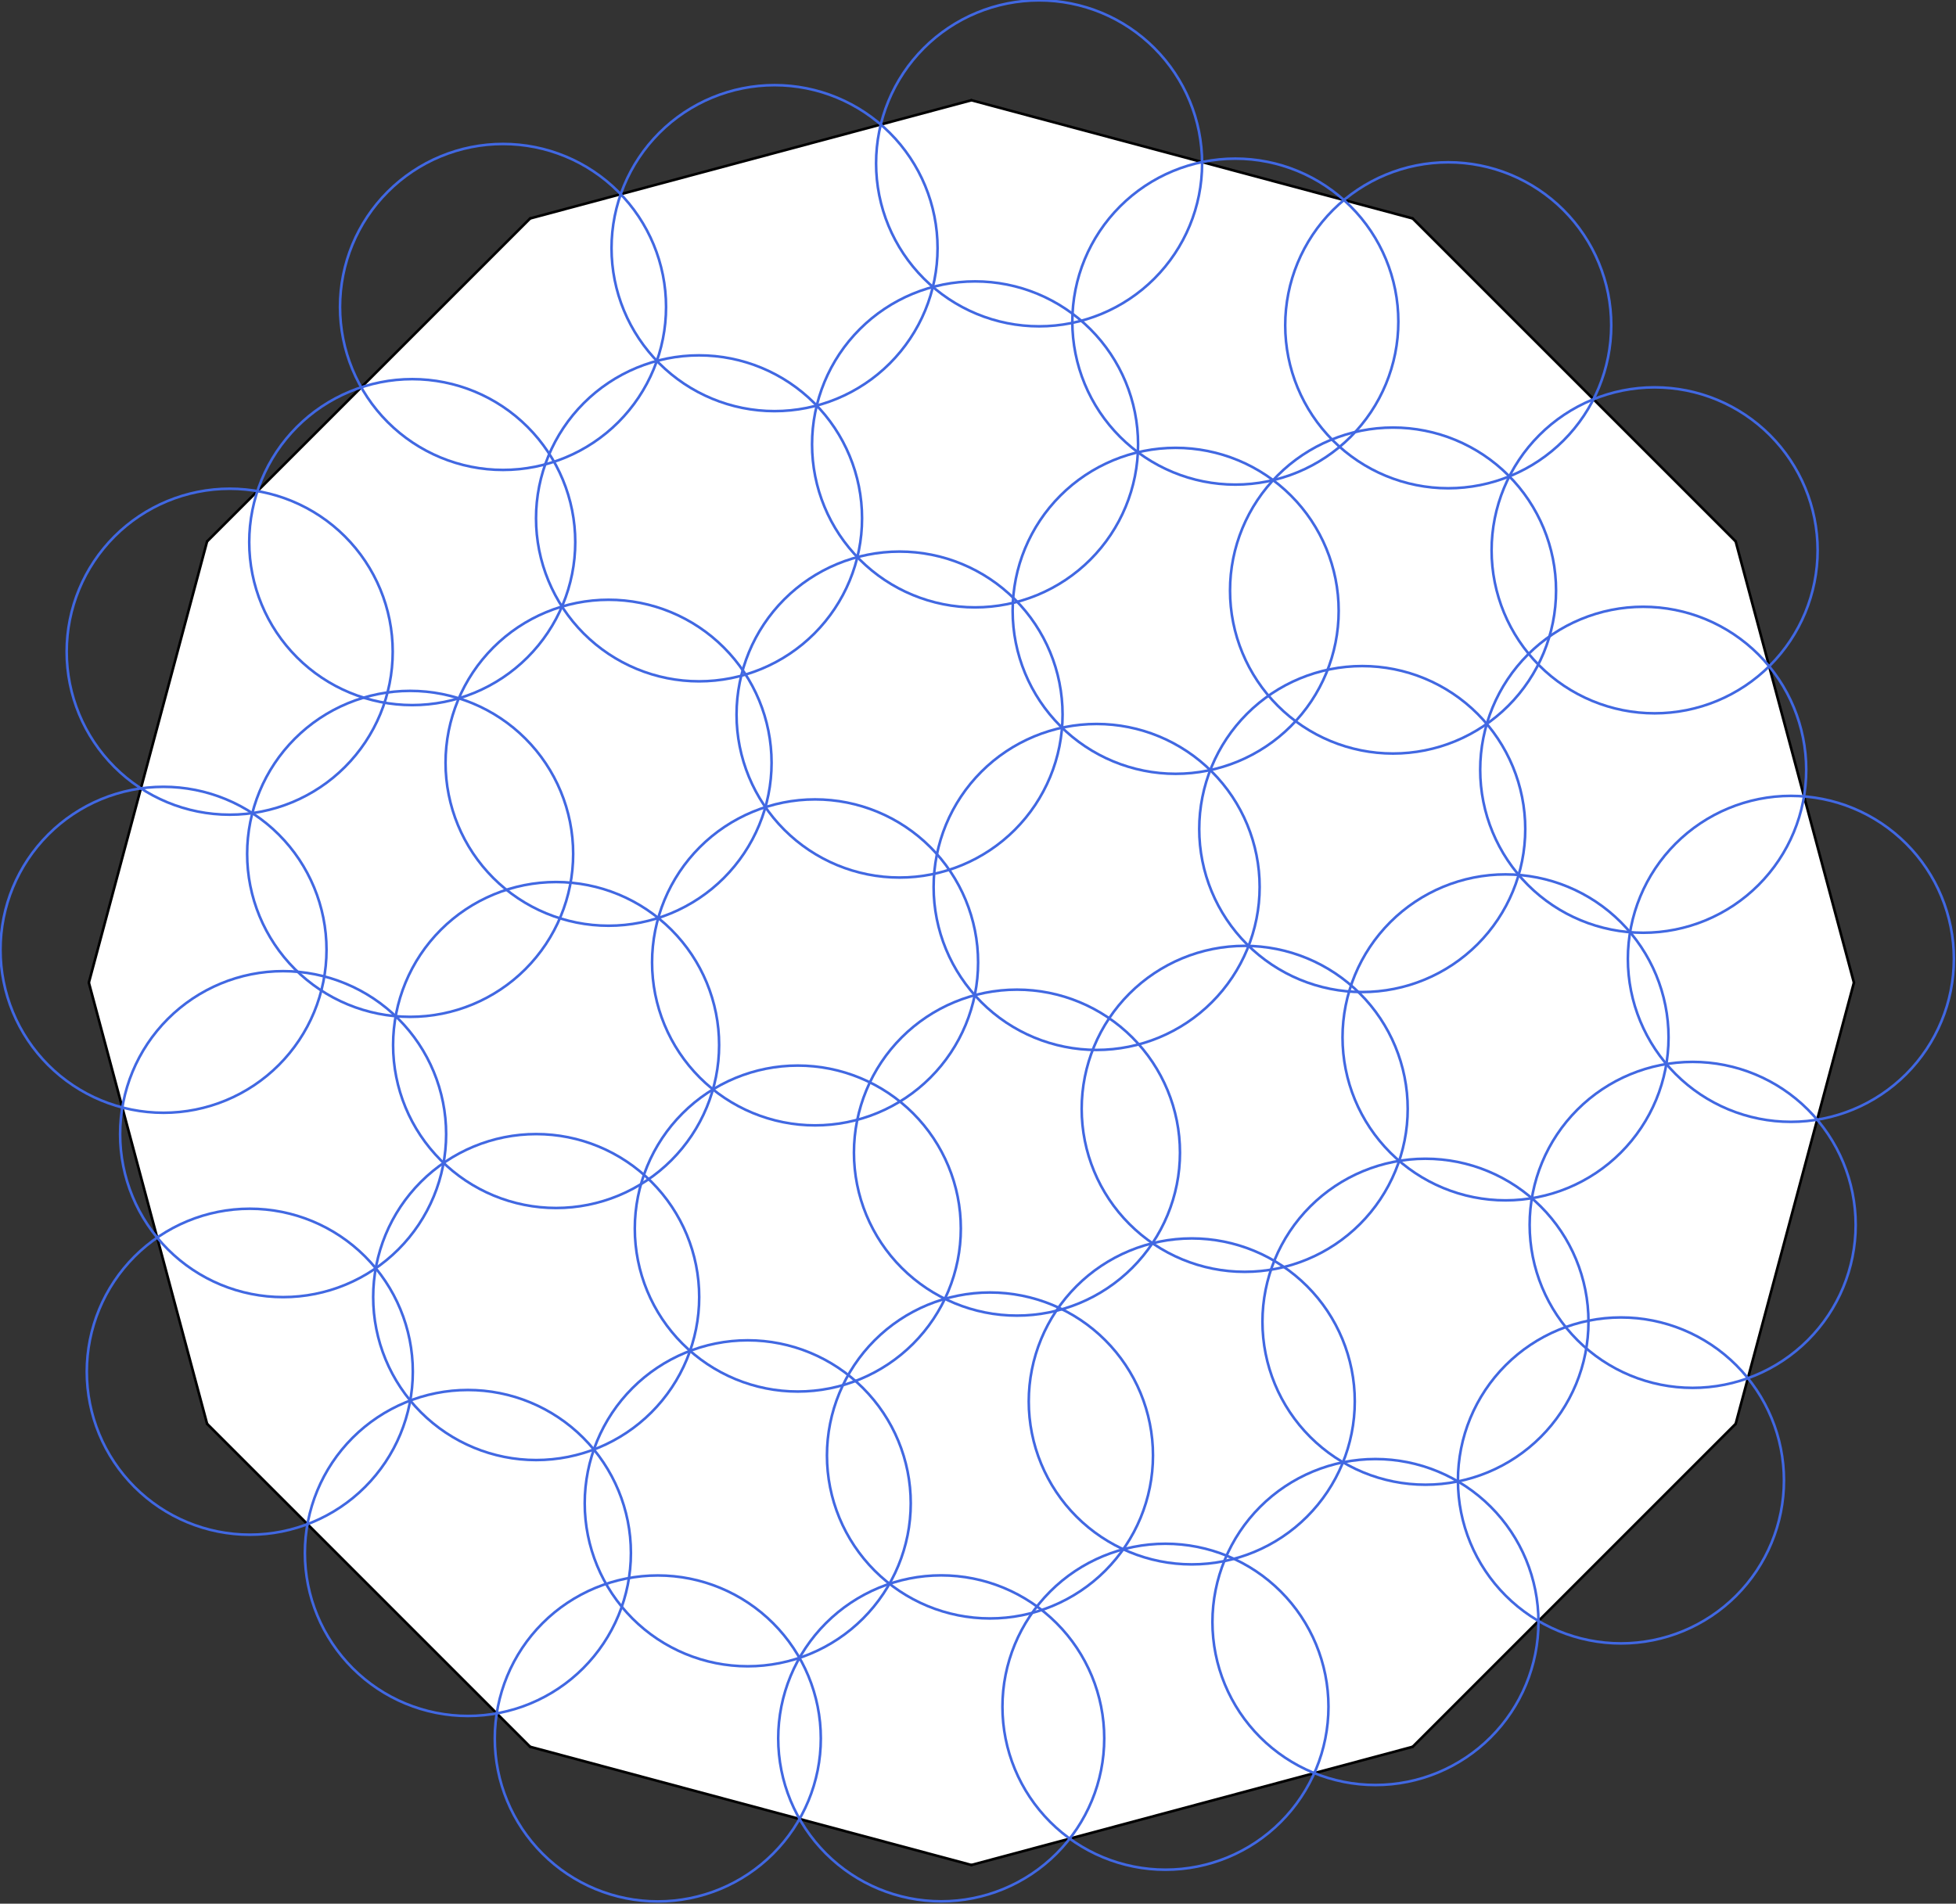 <?xml version="1.0"?>
<!-- Created by MetaPost 2.00 on 2022.03.02:1201 -->
<svg version="1.1" xmlns="http://www.w3.org/2000/svg" xmlns:xlink="http://www.w3.org/1999/xlink" width="1884.743" height="1834.669" viewBox="0 0 1884.743 1834.669">
<rect x="0" y="0" width="1884.743" height="1834.669" fill="#333333" stroke="none"/>
<!-- Original BoundingBox: -936.778900 -886.756516 947.964203 947.912292 -->
  <path d="M1786.394 947L1672.464 521.803L1361.197 210.536L936 96.606L510.803 210.536L199.536 521.803L85.606 947L199.536 1372.197L510.803 1683.464L936 1797.394L1361.197 1683.464L1672.464 1372.197L1786.394 947Z" style="fill: rgb(100%,100%,100%);stroke: none;"></path>
  <path d="M1786.394 947L1672.464 521.803" style="stroke:rgb(0%,0%,0%); stroke-width: 2.5;stroke-linecap: round;stroke-linejoin: round;stroke-miterlimit: 10;fill: none;"></path>
  <path d="M1672.464 521.803L1361.197 210.536" style="stroke:rgb(0%,0%,0%); stroke-width: 2.5;stroke-linecap: round;stroke-linejoin: round;stroke-miterlimit: 10;fill: none;"></path>
  <path d="M1361.197 210.536L936 96.606" style="stroke:rgb(0%,0%,0%); stroke-width: 2.5;stroke-linecap: round;stroke-linejoin: round;stroke-miterlimit: 10;fill: none;"></path>
  <path d="M936 96.606L510.803 210.536" style="stroke:rgb(0%,0%,0%); stroke-width: 2.5;stroke-linecap: round;stroke-linejoin: round;stroke-miterlimit: 10;fill: none;"></path>
  <path d="M510.803 210.536L199.536 521.803" style="stroke:rgb(0%,0%,0%); stroke-width: 2.5;stroke-linecap: round;stroke-linejoin: round;stroke-miterlimit: 10;fill: none;"></path>
  <path d="M199.536 521.803L85.606 947" style="stroke:rgb(0%,0%,0%); stroke-width: 2.5;stroke-linecap: round;stroke-linejoin: round;stroke-miterlimit: 10;fill: none;"></path>
  <path d="M85.606 947L199.536 1372.197" style="stroke:rgb(0%,0%,0%); stroke-width: 2.5;stroke-linecap: round;stroke-linejoin: round;stroke-miterlimit: 10;fill: none;"></path>
  <path d="M199.536 1372.197L510.803 1683.464" style="stroke:rgb(0%,0%,0%); stroke-width: 2.5;stroke-linecap: round;stroke-linejoin: round;stroke-miterlimit: 10;fill: none;"></path>
  <path d="M510.803 1683.464L936 1797.394" style="stroke:rgb(0%,0%,0%); stroke-width: 2.5;stroke-linecap: round;stroke-linejoin: round;stroke-miterlimit: 10;fill: none;"></path>
  <path d="M936 1797.394L1361.197 1683.464" style="stroke:rgb(0%,0%,0%); stroke-width: 2.5;stroke-linecap: round;stroke-linejoin: round;stroke-miterlimit: 10;fill: none;"></path>
  <path d="M1361.197 1683.464L1672.464 1372.197" style="stroke:rgb(0%,0%,0%); stroke-width: 2.5;stroke-linecap: round;stroke-linejoin: round;stroke-miterlimit: 10;fill: none;"></path>
  <path d="M1672.464 1372.197L1786.394 947" style="stroke:rgb(0%,0%,0%); stroke-width: 2.5;stroke-linecap: round;stroke-linejoin: round;stroke-miterlimit: 10;fill: none;"></path>
  <path d="M1718.97 1426.761C1718.97 1385.1,1702.418 1345.151,1672.962 1315.695C1643.506 1286.239,1603.557 1269.687,1561.896 1269.687C1520.236 1269.687,1480.286 1286.239,1450.83 1315.695C1421.374 1345.151,1404.822 1385.1,1404.822 1426.761C1404.822 1468.421,1421.374 1508.37,1450.83 1537.827C1480.286 1567.283,1520.236 1583.835,1561.896 1583.835C1603.557 1583.835,1643.506 1567.283,1672.962 1537.827C1702.418 1508.37,1718.97 1468.421,1718.97 1426.761Z" style="stroke:rgb(25.5%,41%,88.4%); stroke-width: 2.5;stroke-linecap: round;stroke-linejoin: round;stroke-miterlimit: 10;fill: none;"></path>
  <path d="M1788.067 1180.477C1788.067 1138.816,1771.515 1098.867,1742.059 1069.411C1712.603 1039.955,1672.654 1023.403,1630.993 1023.403C1589.333 1023.403,1549.383 1039.955,1519.927 1069.411C1490.471 1098.867,1473.919 1138.816,1473.919 1180.477C1473.919 1222.137,1490.471 1262.086,1519.927 1291.543C1549.383 1320.999,1589.333 1337.551,1630.993 1337.551C1672.654 1337.551,1712.603 1320.999,1742.059 1291.543C1771.515 1262.086,1788.067 1222.137,1788.067 1180.477Z" style="stroke:rgb(25.5%,41%,88.4%); stroke-width: 2.5;stroke-linecap: round;stroke-linejoin: round;stroke-miterlimit: 10;fill: none;"></path>
  <path d="M1882.714 924.097C1882.714 882.437,1866.162 842.488,1836.706 813.031C1807.25 783.575,1767.301 767.023,1725.64 767.023C1683.979 767.023,1644.03 783.575,1614.574 813.031C1585.118 842.488,1568.566 882.437,1568.566 924.097C1568.566 965.758,1585.118 1005.707,1614.574 1035.163C1644.03 1064.62,1683.979 1081.172,1725.64 1081.172C1767.301 1081.172,1807.25 1064.62,1836.706 1035.163C1866.162 1005.707,1882.714 965.758,1882.714 924.097Z" style="stroke:rgb(25.5%,41%,88.4%); stroke-width: 2.5;stroke-linecap: round;stroke-linejoin: round;stroke-miterlimit: 10;fill: none;"></path>
  <path d="M1482.418 1563.229C1482.418 1521.569,1465.866 1481.619,1436.41 1452.163C1406.954 1422.707,1367.005 1406.155,1325.344 1406.155C1283.684 1406.155,1243.734 1422.707,1214.278 1452.163C1184.822 1481.619,1168.27 1521.569,1168.27 1563.229C1168.27 1604.89,1184.822 1644.839,1214.278 1674.295C1243.734 1703.751,1283.684 1720.303,1325.344 1720.303C1367.005 1720.303,1406.954 1703.751,1436.41 1674.295C1465.866 1644.839,1482.418 1604.89,1482.418 1563.229Z" style="stroke:rgb(25.5%,41%,88.4%); stroke-width: 2.5;stroke-linecap: round;stroke-linejoin: round;stroke-miterlimit: 10;fill: none;"></path>
  <path d="M1530.611 1273.813C1530.611 1232.152,1514.059 1192.203,1484.603 1162.747C1455.147 1133.291,1415.197 1116.739,1373.537 1116.739C1331.876 1116.739,1291.927 1133.291,1262.471 1162.747C1233.015 1192.203,1216.463 1232.152,1216.463 1273.813C1216.463 1315.473,1233.015 1355.423,1262.471 1384.879C1291.927 1414.335,1331.876 1430.887,1373.537 1430.887C1415.197 1430.887,1455.147 1414.335,1484.603 1384.879C1514.059 1355.423,1530.611 1315.473,1530.611 1273.813Z" style="stroke:rgb(25.5%,41%,88.4%); stroke-width: 2.5;stroke-linecap: round;stroke-linejoin: round;stroke-miterlimit: 10;fill: none;"></path>
  <path d="M1607.766 999.773C1607.766 958.113,1591.214 918.164,1561.758 888.707C1532.302 859.251,1492.353 842.699,1450.692 842.699C1409.032 842.699,1369.082 859.251,1339.626 888.707C1310.17 918.164,1293.618 958.113,1293.618 999.773C1293.618 1041.434,1310.17 1081.383,1339.626 1110.839C1369.082 1140.295,1409.032 1156.847,1450.692 1156.847C1492.353 1156.847,1532.302 1140.295,1561.758 1110.839C1591.214 1081.383,1607.766 1041.434,1607.766 999.773Z" style="stroke:rgb(25.5%,41%,88.4%); stroke-width: 2.5;stroke-linecap: round;stroke-linejoin: round;stroke-miterlimit: 10;fill: none;"></path>
  <path d="M1740.42 741.863C1740.42 700.202,1723.868 660.253,1694.411 630.797C1664.955 601.341,1625.006 584.789,1583.345 584.789C1541.685 584.789,1501.736 601.341,1472.28 630.797C1442.823 660.253,1426.271 700.202,1426.271 741.863C1426.271 783.523,1442.823 823.473,1472.28 852.929C1501.736 882.385,1541.685 898.937,1583.345 898.937C1625.006 898.937,1664.955 882.385,1694.411 852.929C1723.868 823.473,1740.42 783.523,1740.42 741.863Z" style="stroke:rgb(25.5%,41%,88.4%); stroke-width: 2.5;stroke-linecap: round;stroke-linejoin: round;stroke-miterlimit: 10;fill: none;"></path>
  <path d="M1751.41 530.38C1751.41 488.72,1734.858 448.771,1705.402 419.314C1675.946 389.858,1635.997 373.306,1594.336 373.306C1552.676 373.306,1512.726 389.858,1483.27 419.314C1453.814 448.771,1437.262 488.72,1437.262 530.38C1437.262 572.041,1453.814 611.99,1483.27 641.446C1512.726 670.903,1552.676 687.455,1594.336 687.455C1635.997 687.455,1675.946 670.903,1705.402 641.446C1734.858 611.99,1751.41 572.041,1751.41 530.38Z" style="stroke:rgb(25.5%,41%,88.4%); stroke-width: 2.5;stroke-linecap: round;stroke-linejoin: round;stroke-miterlimit: 10;fill: none;"></path>
  <path d="M1280.071 1644.861C1280.071 1603.2,1263.519 1563.251,1234.063 1533.795C1204.607 1504.339,1164.657 1487.787,1122.997 1487.787C1081.336 1487.787,1041.387 1504.339,1011.931 1533.795C982.475 1563.251,965.923 1603.2,965.923 1644.861C965.923 1686.521,982.475 1726.471,1011.931 1755.927C1041.387 1785.383,1081.336 1801.935,1122.997 1801.935C1164.657 1801.935,1204.607 1785.383,1234.063 1755.927C1263.519 1726.471,1280.071 1686.521,1280.071 1644.861Z" style="stroke:rgb(25.5%,41%,88.4%); stroke-width: 2.5;stroke-linecap: round;stroke-linejoin: round;stroke-miterlimit: 10;fill: none;"></path>
  <path d="M1305.426 1350.605C1305.426 1308.944,1288.874 1268.995,1259.418 1239.539C1229.962 1210.083,1190.012 1193.531,1148.352 1193.531C1106.691 1193.531,1066.742 1210.083,1037.286 1239.539C1007.83 1268.995,991.278 1308.944,991.278 1350.605C991.278 1392.265,1007.83 1432.214,1037.286 1461.671C1066.742 1491.127,1106.691 1507.679,1148.352 1507.679C1190.012 1507.679,1229.962 1491.127,1259.418 1461.671C1288.874 1432.214,1305.426 1392.265,1305.426 1350.605Z" style="stroke:rgb(25.5%,41%,88.4%); stroke-width: 2.5;stroke-linecap: round;stroke-linejoin: round;stroke-miterlimit: 10;fill: none;"></path>
  <path d="M1356.422 1068.65C1356.422 1026.989,1339.87 987.04,1310.413 957.584C1280.957 928.128,1241.008 911.576,1199.347 911.576C1157.687 911.576,1117.738 928.128,1088.281 957.584C1058.825 987.04,1042.273 1026.989,1042.273 1068.65C1042.273 1110.31,1058.825 1150.26,1088.281 1179.716C1117.738 1209.172,1157.687 1225.724,1199.347 1225.724C1241.008 1225.724,1280.957 1209.172,1310.413 1179.716C1339.87 1150.26,1356.422 1110.31,1356.422 1068.65Z" style="stroke:rgb(25.5%,41%,88.4%); stroke-width: 2.5;stroke-linecap: round;stroke-linejoin: round;stroke-miterlimit: 10;fill: none;"></path>
  <path d="M1469.689 798.996C1469.689 757.335,1453.137 717.386,1423.681 687.93C1394.224 658.474,1354.275 641.922,1312.615 641.922C1270.954 641.922,1231.005 658.474,1201.549 687.93C1172.093 717.386,1155.541 757.335,1155.541 798.996C1155.541 840.657,1172.093 880.606,1201.549 910.062C1231.005 939.518,1270.954 956.07,1312.615 956.07C1354.275 956.07,1394.224 939.518,1423.681 910.062C1453.137 880.606,1469.689 840.657,1469.689 798.996Z" style="stroke:rgb(25.5%,41%,88.4%); stroke-width: 2.5;stroke-linecap: round;stroke-linejoin: round;stroke-miterlimit: 10;fill: none;"></path>
  <path d="M1499.365 569.14C1499.365 527.479,1482.813 487.53,1453.357 458.074C1423.901 428.617,1383.951 412.065,1342.291 412.065C1300.63 412.065,1260.681 428.617,1231.225 458.074C1201.769 487.53,1185.217 527.479,1185.217 569.14C1185.217 610.8,1201.769 650.749,1231.225 680.206C1260.681 709.662,1300.63 726.214,1342.291 726.214C1383.951 726.214,1423.901 709.662,1453.357 680.206C1482.813 650.749,1499.365 610.8,1499.365 569.14Z" style="stroke:rgb(25.5%,41%,88.4%); stroke-width: 2.5;stroke-linecap: round;stroke-linejoin: round;stroke-miterlimit: 10;fill: none;"></path>
  <path d="M1552.54 313.487C1552.54 271.826,1535.988 231.877,1506.532 202.421C1477.076 172.965,1437.127 156.413,1395.466 156.413C1353.806 156.413,1313.857 172.965,1284.4 202.421C1254.944 231.877,1238.392 271.826,1238.392 313.487C1238.392 355.147,1254.944 395.097,1284.4 424.553C1313.857 454.009,1353.806 470.561,1395.466 470.561C1437.127 470.561,1477.076 454.009,1506.532 424.553C1535.988 395.097,1552.54 355.147,1552.54 313.487Z" style="stroke:rgb(25.5%,41%,88.4%); stroke-width: 2.5;stroke-linecap: round;stroke-linejoin: round;stroke-miterlimit: 10;fill: none;"></path>
  <path d="M1064.008 1675.342C1064.008 1633.681,1047.456 1593.732,1018 1564.276C988.544 1534.819,948.594 1518.267,906.934 1518.267C865.273 1518.267,825.324 1534.819,795.868 1564.276C766.412 1593.732,749.86 1633.681,749.86 1675.342C749.86 1717.002,766.412 1756.951,795.868 1786.407C825.324 1815.864,865.273 1832.416,906.934 1832.416C948.594 1832.416,988.544 1815.864,1018 1786.407C1047.456 1756.951,1064.008 1717.002,1064.008 1675.342Z" style="stroke:rgb(25.5%,41%,88.4%); stroke-width: 2.5;stroke-linecap: round;stroke-linejoin: round;stroke-miterlimit: 10;fill: none;"></path>
  <path d="M1110.981 1402.703C1110.981 1361.043,1094.429 1321.094,1064.973 1291.637C1035.517 1262.181,995.567 1245.629,953.907 1245.629C912.246 1245.629,872.297 1262.181,842.841 1291.637C813.385 1321.094,796.833 1361.043,796.833 1402.703C796.833 1444.364,813.385 1484.313,842.841 1513.769C872.297 1543.225,912.246 1559.777,953.907 1559.777C995.567 1559.777,1035.517 1543.225,1064.973 1513.769C1094.429 1484.313,1110.981 1444.364,1110.981 1402.703Z" style="stroke:rgb(25.5%,41%,88.4%); stroke-width: 2.5;stroke-linecap: round;stroke-linejoin: round;stroke-miterlimit: 10;fill: none;"></path>
  <path d="M1136.985 1110.848C1136.985 1069.187,1120.433 1029.238,1090.977 999.782C1061.52 970.325,1021.571 953.773,979.911 953.773C938.25 953.773,898.301 970.325,868.845 999.782C839.389 1029.238,822.837 1069.187,822.837 1110.848C822.837 1152.508,839.389 1192.457,868.845 1221.914C898.301 1251.37,938.25 1267.922,979.911 1267.922C1021.571 1267.922,1061.52 1251.37,1090.977 1221.914C1120.433 1192.457,1136.985 1152.508,1136.985 1110.848Z" style="stroke:rgb(25.5%,41%,88.4%); stroke-width: 2.5;stroke-linecap: round;stroke-linejoin: round;stroke-miterlimit: 10;fill: none;"></path>
  <path d="M1213.751 854.806C1213.751 813.145,1197.199 773.196,1167.743 743.74C1138.286 714.284,1098.337 697.732,1056.677 697.732C1015.016 697.732,975.067 714.284,945.611 743.74C916.154 773.196,899.602 813.145,899.602 854.806C899.602 896.466,916.154 936.415,945.611 965.872C975.067 995.328,1015.016 1011.88,1056.677 1011.88C1098.337 1011.88,1138.286 995.328,1167.743 965.872C1197.199 936.415,1213.751 896.466,1213.751 854.806Z" style="stroke:rgb(25.5%,41%,88.4%); stroke-width: 2.5;stroke-linecap: round;stroke-linejoin: round;stroke-miterlimit: 10;fill: none;"></path>
  <path d="M1289.907 588.681C1289.907 547.021,1273.355 507.072,1243.899 477.615C1214.442 448.159,1174.493 431.607,1132.833 431.607C1091.172 431.607,1051.223 448.159,1021.767 477.615C992.31 507.072,975.758 547.021,975.758 588.681C975.758 630.342,992.31 670.291,1021.767 699.747C1051.223 729.204,1091.172 745.756,1132.833 745.756C1174.493 745.756,1214.442 729.204,1243.899 699.747C1273.355 670.291,1289.907 630.342,1289.907 588.681Z" style="stroke:rgb(25.5%,41%,88.4%); stroke-width: 2.5;stroke-linecap: round;stroke-linejoin: round;stroke-miterlimit: 10;fill: none;"></path>
  <path d="M1347.403 309.957C1347.403 268.297,1330.851 228.348,1301.395 198.892C1271.939 169.435,1231.99 152.883,1190.329 152.883C1148.669 152.883,1108.719 169.435,1079.263 198.892C1049.807 228.348,1033.255 268.297,1033.255 309.957C1033.255 351.618,1049.807 391.567,1079.263 421.023C1108.719 450.48,1148.669 467.032,1190.329 467.032C1231.99 467.032,1271.939 450.48,1301.395 421.023C1330.851 391.567,1347.403 351.618,1347.403 309.957Z" style="stroke:rgb(25.5%,41%,88.4%); stroke-width: 2.5;stroke-linecap: round;stroke-linejoin: round;stroke-miterlimit: 10;fill: none;"></path>
  <path d="M790.916 1675.432C790.916 1633.772,774.364 1593.823,744.907 1564.366C715.451 1534.91,675.502 1518.358,633.841 1518.358C592.181 1518.358,552.232 1534.91,522.775 1564.366C493.319 1593.823,476.767 1633.772,476.767 1675.432C476.767 1717.093,493.319 1757.042,522.775 1786.498C552.232 1815.954,592.181 1832.507,633.841 1832.507C675.502 1832.507,715.451 1815.954,744.907 1786.498C774.364 1757.042,790.916 1717.093,790.916 1675.432Z" style="stroke:rgb(25.5%,41%,88.4%); stroke-width: 2.5;stroke-linecap: round;stroke-linejoin: round;stroke-miterlimit: 10;fill: none;"></path>
  <path d="M877.569 1448.807C877.569 1407.146,861.017 1367.197,831.561 1337.741C802.105 1308.285,762.156 1291.733,720.495 1291.733C678.834 1291.733,638.885 1308.285,609.429 1337.741C579.973 1367.197,563.421 1407.146,563.421 1448.807C563.421 1490.467,579.973 1530.417,609.429 1559.873C638.885 1589.329,678.834 1605.881,720.495 1605.881C762.156 1605.881,802.105 1589.329,831.561 1559.873C861.017 1530.417,877.569 1490.467,877.569 1448.807Z" style="stroke:rgb(25.5%,41%,88.4%); stroke-width: 2.5;stroke-linecap: round;stroke-linejoin: round;stroke-miterlimit: 10;fill: none;"></path>
  <path d="M925.827 1184.019C925.827 1142.359,909.275 1102.409,879.819 1072.953C850.362 1043.497,810.413 1026.945,768.753 1026.945C727.092 1026.945,687.143 1043.497,657.687 1072.953C628.23 1102.409,611.678 1142.359,611.678 1184.019C611.678 1225.68,628.23 1265.629,657.687 1295.085C687.143 1324.541,727.092 1341.093,768.753 1341.093C810.413 1341.093,850.362 1324.541,879.819 1295.085C909.275 1265.629,925.827 1225.68,925.827 1184.019Z" style="stroke:rgb(25.5%,41%,88.4%); stroke-width: 2.5;stroke-linecap: round;stroke-linejoin: round;stroke-miterlimit: 10;fill: none;"></path>
  <path d="M942.462 927.497C942.462 885.837,925.91 845.887,896.454 816.431C866.998 786.975,827.048 770.423,785.388 770.423C743.727 770.423,703.778 786.975,674.322 816.431C644.866 845.887,628.314 885.837,628.314 927.497C628.314 969.158,644.866 1009.107,674.322 1038.563C703.778 1068.019,743.727 1084.571,785.388 1084.571C827.048 1084.571,866.998 1068.019,896.454 1038.563C925.91 1009.107,942.462 969.158,942.462 927.497Z" style="stroke:rgb(25.5%,41%,88.4%); stroke-width: 2.5;stroke-linecap: round;stroke-linejoin: round;stroke-miterlimit: 10;fill: none;"></path>
  <path d="M1023.86 688.661C1023.86 647.001,1007.308 607.052,977.852 577.595C948.396 548.139,908.447 531.587,866.786 531.587C825.126 531.587,785.176 548.139,755.72 577.595C726.264 607.052,709.712 647.001,709.712 688.661C709.712 730.322,726.264 770.271,755.72 799.727C785.176 829.183,825.126 845.735,866.786 845.735C908.447 845.735,948.396 829.183,977.852 799.727C1007.308 770.271,1023.86 730.322,1023.86 688.661Z" style="stroke:rgb(25.5%,41%,88.4%); stroke-width: 2.5;stroke-linecap: round;stroke-linejoin: round;stroke-miterlimit: 10;fill: none;"></path>
  <path d="M1096.617 428.272C1096.617 386.612,1080.065 346.663,1050.608 317.206C1021.152 287.75,981.203 271.198,939.542 271.198C897.882 271.198,857.933 287.75,828.476 317.206C799.02 346.663,782.468 386.612,782.468 428.272C782.468 469.933,799.02 509.882,828.476 539.338C857.933 568.795,897.882 585.347,939.542 585.347C981.203 585.347,1021.152 568.795,1050.608 539.338C1080.065 509.882,1096.617 469.933,1096.617 428.272Z" style="stroke:rgb(25.5%,41%,88.4%); stroke-width: 2.5;stroke-linecap: round;stroke-linejoin: round;stroke-miterlimit: 10;fill: none;"></path>
  <path d="M1158.317 157.412C1158.317 115.751,1141.765 75.802,1112.309 46.346C1082.853 16.89,1042.904 0.338,1001.243 0.338C959.583 0.338,919.633 16.89,890.177 46.346C860.721 75.802,844.169 115.751,844.169 157.412C844.169 199.072,860.721 239.022,890.177 268.478C919.633 297.934,959.583 314.486,1001.243 314.486C1042.904 314.486,1082.853 297.934,1112.309 268.478C1141.765 239.022,1158.317 199.072,1158.317 157.412Z" style="stroke:rgb(25.5%,41%,88.4%); stroke-width: 2.5;stroke-linecap: round;stroke-linejoin: round;stroke-miterlimit: 10;fill: none;"></path>
  <path d="M607.928 1496.688C607.928 1455.028,591.376 1415.079,561.92 1385.622C532.464 1356.166,492.515 1339.614,450.854 1339.614C409.194 1339.614,369.244 1356.166,339.788 1385.622C310.332 1415.079,293.78 1455.028,293.78 1496.688C293.78 1538.349,310.332 1578.298,339.788 1607.754C369.244 1637.21,409.194 1653.762,450.854 1653.762C492.515 1653.762,532.464 1637.21,561.92 1607.754C591.376 1578.298,607.928 1538.349,607.928 1496.688Z" style="stroke:rgb(25.5%,41%,88.4%); stroke-width: 2.5;stroke-linecap: round;stroke-linejoin: round;stroke-miterlimit: 10;fill: none;"></path>
  <path d="M673.73 1250.054C673.73 1208.393,657.178 1168.444,627.721 1138.988C598.265 1109.532,558.316 1092.98,516.655 1092.98C474.995 1092.98,435.046 1109.532,405.589 1138.988C376.133 1168.444,359.581 1208.393,359.581 1250.054C359.581 1291.714,376.133 1331.664,405.589 1361.12C435.046 1390.576,474.995 1407.128,516.655 1407.128C558.316 1407.128,598.265 1390.576,627.721 1361.12C657.178 1331.664,673.73 1291.714,673.73 1250.054Z" style="stroke:rgb(25.5%,41%,88.4%); stroke-width: 2.5;stroke-linecap: round;stroke-linejoin: round;stroke-miterlimit: 10;fill: none;"></path>
  <path d="M692.921 1007.131C692.921 965.47,676.369 925.521,646.913 896.065C617.457 866.609,577.507 850.056,535.847 850.056C494.186 850.056,454.237 866.609,424.781 896.065C395.325 925.521,378.773 965.47,378.773 1007.131C378.773 1048.791,395.325 1088.74,424.781 1118.197C454.237 1147.653,494.186 1164.205,535.847 1164.205C577.507 1164.205,617.457 1147.653,646.913 1118.197C676.369 1088.74,692.921 1048.791,692.921 1007.131Z" style="stroke:rgb(25.5%,41%,88.4%); stroke-width: 2.5;stroke-linecap: round;stroke-linejoin: round;stroke-miterlimit: 10;fill: none;"></path>
  <path d="M743.462 735.102C743.462 693.442,726.91 653.493,697.454 624.036C667.998 594.58,628.049 578.028,586.388 578.028C544.728 578.028,504.779 594.58,475.322 624.036C445.866 653.493,429.314 693.442,429.314 735.102C429.314 776.763,445.866 816.712,475.322 846.168C504.779 875.624,544.728 892.177,586.388 892.177C628.049 892.177,667.998 875.624,697.454 846.168C726.91 816.712,743.462 776.763,743.462 735.102Z" style="stroke:rgb(25.5%,41%,88.4%); stroke-width: 2.5;stroke-linecap: round;stroke-linejoin: round;stroke-miterlimit: 10;fill: none;"></path>
  <path d="M830.648 499.549C830.648 457.889,814.096 417.94,784.64 388.483C755.184 359.027,715.234 342.475,673.574 342.475C631.913 342.475,591.964 359.027,562.508 388.483C533.052 417.94,516.5 457.889,516.5 499.549C516.5 541.21,533.052 581.159,562.508 610.615C591.964 640.072,631.913 656.624,673.574 656.624C715.234 656.624,755.184 640.072,784.64 610.615C814.096 581.159,830.648 541.21,830.648 499.549Z" style="stroke:rgb(25.5%,41%,88.4%); stroke-width: 2.5;stroke-linecap: round;stroke-linejoin: round;stroke-miterlimit: 10;fill: none;"></path>
  <path d="M903.404 239.148C903.404 197.487,886.852 157.538,857.396 128.082C827.94 98.625,787.991 82.073,746.33 82.073C704.67 82.073,664.72 98.625,635.264 128.082C605.808 157.538,589.256 197.487,589.256 239.148C589.256 280.808,605.808 320.757,635.264 350.214C664.72 379.67,704.67 396.222,746.33 396.222C787.991 396.222,827.94 379.67,857.396 350.214C886.852 320.757,903.404 280.808,903.404 239.148Z" style="stroke:rgb(25.5%,41%,88.4%); stroke-width: 2.5;stroke-linecap: round;stroke-linejoin: round;stroke-miterlimit: 10;fill: none;"></path>
  <path d="M397.783 1321.993C397.783 1280.332,381.23 1240.383,351.774 1210.927C322.318 1181.471,282.369 1164.919,240.708 1164.919C199.048 1164.919,159.099 1181.471,129.642 1210.927C100.186 1240.383,83.634 1280.332,83.634 1321.993C83.634 1363.653,100.186 1403.602,129.642 1433.059C159.099 1462.515,199.048 1479.067,240.708 1479.067C282.369 1479.067,322.318 1462.515,351.774 1433.059C381.23 1403.602,397.783 1363.653,397.783 1321.993Z" style="stroke:rgb(25.5%,41%,88.4%); stroke-width: 2.5;stroke-linecap: round;stroke-linejoin: round;stroke-miterlimit: 10;fill: none;"></path>
  <path d="M429.885 1093.019C429.885 1051.358,413.333 1011.409,383.877 981.953C354.421 952.496,314.471 935.944,272.811 935.944C231.15 935.944,191.201 952.496,161.745 981.953C132.289 1011.409,115.737 1051.358,115.737 1093.019C115.737 1134.679,132.289 1174.628,161.745 1204.085C191.201 1233.541,231.15 1250.093,272.811 1250.093C314.471 1250.093,354.421 1233.541,383.877 1204.085C413.333 1174.628,429.885 1134.679,429.885 1093.019Z" style="stroke:rgb(25.5%,41%,88.4%); stroke-width: 2.5;stroke-linecap: round;stroke-linejoin: round;stroke-miterlimit: 10;fill: none;"></path>
  <path d="M552.287 822.911C552.287 781.25,535.735 741.301,506.279 711.845C476.823 682.389,436.874 665.837,395.213 665.837C353.553 665.837,313.603 682.389,284.147 711.845C254.691 741.301,238.139 781.25,238.139 822.911C238.139 864.571,254.691 904.52,284.147 933.977C313.603 963.433,353.553 979.985,395.213 979.985C436.874 979.985,476.823 963.433,506.279 933.977C535.735 904.52,552.287 864.571,552.287 822.911Z" style="stroke:rgb(25.5%,41%,88.4%); stroke-width: 2.5;stroke-linecap: round;stroke-linejoin: round;stroke-miterlimit: 10;fill: none;"></path>
  <path d="M554.299 522.465C554.299 480.804,537.747 440.855,508.29 411.399C478.834 381.943,438.885 365.391,397.225 365.391C355.564 365.391,315.615 381.943,286.159 411.399C256.702 440.855,240.15 480.804,240.15 522.465C240.15 564.126,256.702 604.075,286.159 633.531C315.615 662.987,355.564 679.539,397.225 679.539C438.885 679.539,478.834 662.987,508.29 633.531C537.747 604.075,554.299 564.126,554.299 522.465Z" style="stroke:rgb(25.5%,41%,88.4%); stroke-width: 2.5;stroke-linecap: round;stroke-linejoin: round;stroke-miterlimit: 10;fill: none;"></path>
  <path d="M641.783 295.827C641.783 254.166,625.231 214.217,595.775 184.761C566.318 155.304,526.369 138.752,484.709 138.752C443.048 138.752,403.099 155.304,373.643 184.761C344.186 214.217,327.634 254.166,327.634 295.827C327.634 337.487,344.186 377.436,373.643 406.893C403.099 436.349,443.048 452.901,484.709 452.901C526.369 452.901,566.318 436.349,595.775 406.893C625.231 377.436,641.783 337.487,641.783 295.827Z" style="stroke:rgb(25.5%,41%,88.4%); stroke-width: 2.5;stroke-linecap: round;stroke-linejoin: round;stroke-miterlimit: 10;fill: none;"></path>
  <path d="M314.619 915.365C314.619 873.704,298.067 833.755,268.611 804.299C239.155 774.842,199.206 758.29,157.545 758.29C115.885 758.29,75.936 774.842,46.479 804.299C17.023 833.755,0.471 873.704,0.471 915.365C0.471 957.025,17.023 996.974,46.479 1026.431C75.936 1055.887,115.885 1072.439,157.545 1072.439C199.206 1072.439,239.155 1055.887,268.611 1026.431C298.067 996.974,314.619 957.025,314.619 915.365Z" style="stroke:rgb(25.5%,41%,88.4%); stroke-width: 2.5;stroke-linecap: round;stroke-linejoin: round;stroke-miterlimit: 10;fill: none;"></path>
  <path d="M378.409 628.089C378.409 586.429,361.857 546.48,332.401 517.023C302.945 487.567,262.996 471.015,221.335 471.015C179.675 471.015,139.725 487.567,110.269 517.023C80.813 546.48,64.261 586.429,64.261 628.089C64.261 669.75,80.813 709.699,110.269 739.155C139.725 768.612,179.675 785.164,221.335 785.164C262.996 785.164,302.945 768.612,332.401 739.155C361.857 709.699,378.409 669.75,378.409 628.089Z" style="stroke:rgb(25.5%,41%,88.4%); stroke-width: 2.5;stroke-linecap: round;stroke-linejoin: round;stroke-miterlimit: 10;fill: none;"></path>
</svg>
